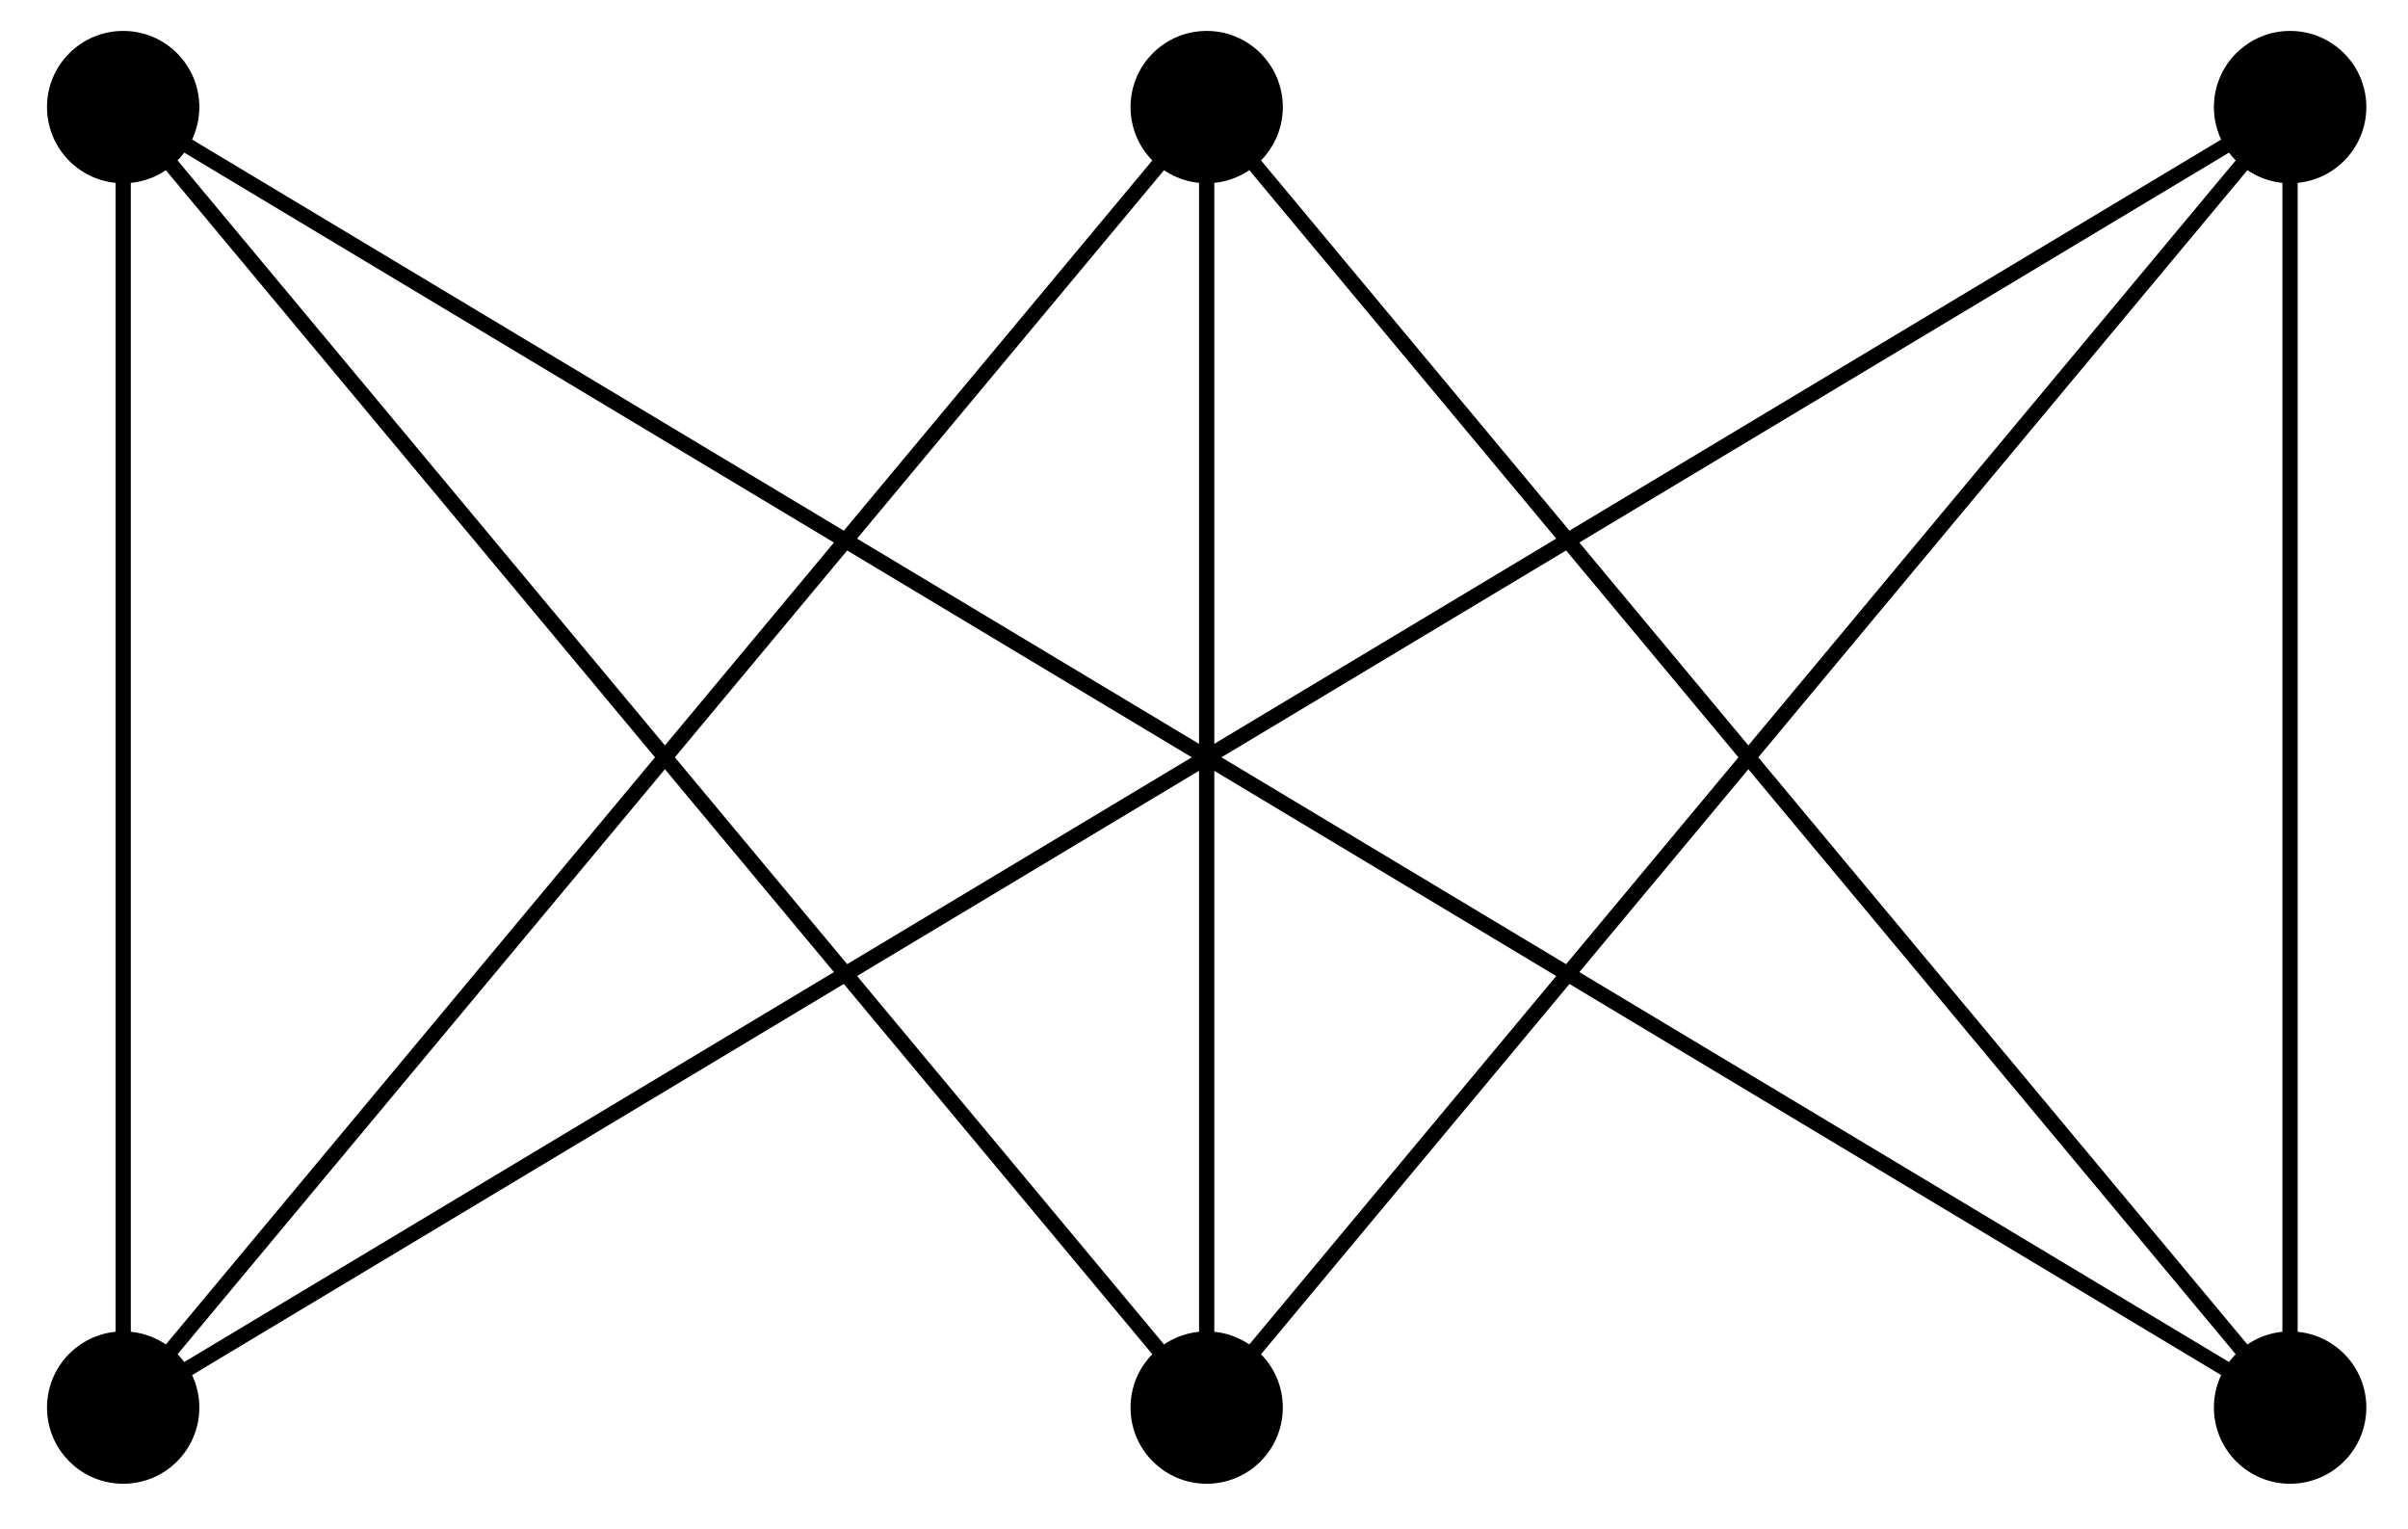 <?xml version="1.0" encoding="UTF-8"?>
<svg xmlns="http://www.w3.org/2000/svg" xmlns:xlink="http://www.w3.org/1999/xlink" width="63pt" height="40pt" viewBox="0 0 63 40" version="1.1">
<g id="surface1">
<path style="fill:none;stroke-width:0.399;stroke-linecap:butt;stroke-linejoin:miter;stroke:rgb(0%,0%,0%);stroke-opacity:1;stroke-miterlimit:10;" d="M -28.346 34.016 L -28.346 0.001 L 0.001 34.016 L 0.001 0.001 L 28.345 34.016 L 28.345 0.001 L 0.001 34.016 L -28.346 0.001 L 28.345 34.016 M 28.345 0.001 L -28.346 34.016 L 0.001 0.001 " transform="matrix(1,0,0,-1,31.569,36.817)"/>
<path style=" stroke:none;fill-rule:nonzero;fill:rgb(0%,0%,0%);fill-opacity:1;" d="M 5.215 2.801 C 5.215 1.699 4.324 0.809 3.223 0.809 C 2.121 0.809 1.23 1.699 1.23 2.801 C 1.23 3.902 2.121 4.793 3.223 4.793 C 4.324 4.793 5.215 3.902 5.215 2.801 Z M 5.215 2.801 "/>
<path style=" stroke:none;fill-rule:nonzero;fill:rgb(0%,0%,0%);fill-opacity:1;" d="M 5.215 36.816 C 5.215 35.715 4.324 34.824 3.223 34.824 C 2.121 34.824 1.23 35.715 1.23 36.816 C 1.23 37.918 2.121 38.809 3.223 38.809 C 4.324 38.809 5.215 37.918 5.215 36.816 Z M 5.215 36.816 "/>
<path style=" stroke:none;fill-rule:nonzero;fill:rgb(0%,0%,0%);fill-opacity:1;" d="M 33.562 2.801 C 33.562 1.699 32.668 0.809 31.57 0.809 C 30.469 0.809 29.578 1.699 29.578 2.801 C 29.578 3.902 30.469 4.793 31.57 4.793 C 32.668 4.793 33.562 3.902 33.562 2.801 Z M 33.562 2.801 "/>
<path style=" stroke:none;fill-rule:nonzero;fill:rgb(0%,0%,0%);fill-opacity:1;" d="M 33.562 36.816 C 33.562 35.715 32.668 34.824 31.57 34.824 C 30.469 34.824 29.578 35.715 29.578 36.816 C 29.578 37.918 30.469 38.809 31.57 38.809 C 32.668 38.809 33.562 37.918 33.562 36.816 Z M 33.562 36.816 "/>
<path style=" stroke:none;fill-rule:nonzero;fill:rgb(0%,0%,0%);fill-opacity:1;" d="M 61.91 2.801 C 61.91 1.699 61.016 0.809 59.914 0.809 C 58.816 0.809 57.922 1.699 57.922 2.801 C 57.922 3.902 58.816 4.793 59.914 4.793 C 61.016 4.793 61.91 3.902 61.91 2.801 Z M 61.91 2.801 "/>
<path style=" stroke:none;fill-rule:nonzero;fill:rgb(0%,0%,0%);fill-opacity:1;" d="M 61.91 36.816 C 61.91 35.715 61.016 34.824 59.914 34.824 C 58.816 34.824 57.922 35.715 57.922 36.816 C 57.922 37.918 58.816 38.809 59.914 38.809 C 61.016 38.809 61.91 37.918 61.91 36.816 Z M 61.91 36.816 "/>
</g>
</svg>
